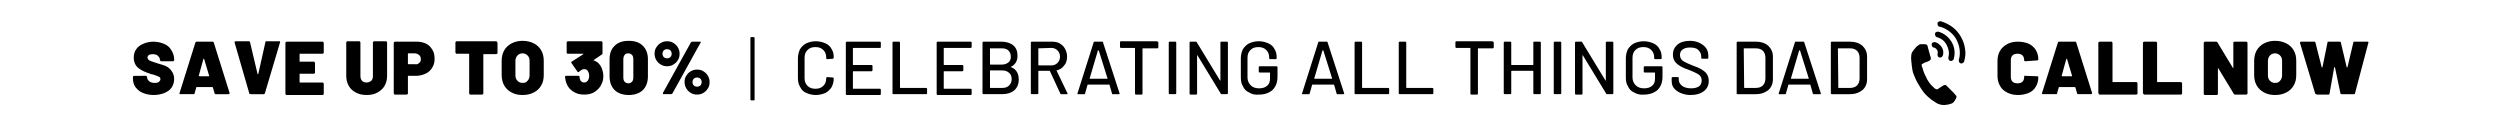 <?xml version="1.0" encoding="utf-8"?>
<!-- Generator: Adobe Illustrator 24.1.3, SVG Export Plug-In . SVG Version: 6.00 Build 0)  -->
<svg version="1.1" id="Layer_1" xmlns="http://www.w3.org/2000/svg" xmlns:xlink="http://www.w3.org/1999/xlink" x="0px" y="0px"
	 viewBox="0 0 600 30" style="enable-background:new 0 0 600 30;" xml:space="preserve">
<g>
	<g>
		<g>
			<path d="M464.8,8.9c1.1,0.3,1.9,0.9,2.4,1.9s0.7,1.9,0.4,3c0,0.2,0,0.3,0.1,0.5s0.2,0.3,0.4,0.3c0.2,0.1,0.3,0,0.5-0.1
				s0.3-0.2,0.3-0.4c0.4-1.4,0.2-2.8-0.5-4s-1.8-2.1-3.2-2.5c-0.2,0-0.3,0-0.5,0.1s-0.3,0.2-0.3,0.4c0,0.2,0,0.3,0.1,0.5
				C464.5,8.7,464.6,8.8,464.8,8.9z"/>
			<path d="M471.6,11.7c-0.1-1-0.5-2-1-2.9s-1.2-1.7-2-2.3s-1.8-1.1-2.8-1.4c-0.2,0-0.3,0-0.5,0.1S465,5.4,465,5.6s0,0.3,0.1,0.5
				s0.2,0.3,0.4,0.3c0.9,0.2,1.6,0.6,2.3,1.1s1.3,1.2,1.7,1.9c0.4,0.8,0.7,1.6,0.8,2.4s0.1,1.7-0.2,2.6c0,0.2,0,0.3,0.1,0.5
				s0.2,0.3,0.4,0.3c0.2,0.1,0.3,0,0.5-0.1s0.3-0.2,0.3-0.4C471.7,13.7,471.8,12.7,471.6,11.7z"/>
			<path d="M464.1,11.4c0.4,0.1,0.6,0.3,0.8,0.6s0.2,0.6,0.1,1c0,0.2,0,0.3,0.1,0.5s0.2,0.3,0.4,0.3s0.3,0,0.5-0.1
				c0.1-0.1,0.2-0.2,0.3-0.4c0.2-0.7,0.1-1.4-0.3-2s-0.9-1-1.6-1.2c-0.2,0-0.3,0-0.5,0.1s-0.3,0.2-0.3,0.4s0,0.3,0.1,0.5
				C463.8,11.3,463.9,11.4,464.1,11.4z"/>
			<path d="M468.9,22.3c-0.2-0.2-0.5-0.5-0.8-0.8s-0.5-0.5-0.5-0.5s-0.1-0.1-0.2-0.2c-0.1-0.1-0.2-0.2-0.3-0.3s-0.2-0.1-0.2-0.1
				c-0.1,0-0.3,0-0.5,0.1c-0.1,0.1-0.3,0.2-0.6,0.4c-0.3,0.2-0.5,0.3-0.6,0.4c-0.2,0.1-0.4,0.2-0.5,0.1c-0.1,0-0.1,0-0.2-0.1
				c-0.1,0-0.1-0.1-0.2-0.1c0,0-0.1-0.1-0.2-0.2c-0.1-0.1-0.1-0.1-0.1-0.1c-0.7-0.6-1.2-1.3-1.6-2.1c-0.4-0.8-0.8-1.6-1-2.5
				c0,0,0-0.1-0.1-0.2c0-0.1,0-0.2-0.1-0.2c0-0.1,0-0.1,0-0.2s0-0.1,0-0.2c0-0.1,0.2-0.2,0.4-0.3c0.1-0.1,0.4-0.2,0.7-0.3
				s0.5-0.2,0.7-0.3s0.3-0.3,0.4-0.4c0-0.1,0-0.2,0-0.3s-0.1-0.2-0.1-0.4c-0.1-0.1-0.1-0.2-0.1-0.3s-0.1-0.3-0.2-0.7
				c-0.1-0.4-0.2-0.8-0.3-1.1s-0.1-0.5-0.2-0.6c-0.1-0.1-0.3-0.2-0.7-0.2s-0.7,0-0.9,0c-0.1,0-0.3,0.1-0.4,0.2
				c-0.2,0.1-0.5,0.3-0.8,0.7c-0.3,0.3-0.5,0.6-0.7,0.9c-0.2,0.3-0.3,0.6-0.3,1s-0.1,0.7,0,0.9c0,0.2,0,0.6,0.1,1.1
				c0,0.1,0,0.2,0,0.2c0.1,0.8,0.2,1.6,0.5,2.3s0.6,1.5,1.1,2.3s0.9,1.5,1.4,2.1s1.1,1.1,1.7,1.6c0.8,0.5,1.3,0.9,1.6,1
				c0.7,0.3,1.4,0.4,2.3,0.2h0.1c0.4-0.1,0.8-0.2,1-0.3c0.1-0.1,0.3-0.2,0.4-0.3c0.1-0.2,0.3-0.4,0.5-0.8s0.2-0.6,0.1-0.7
				C469.3,22.7,469.1,22.6,468.9,22.3z"/>
		</g>
	</g>
	<g>
		<path d="M34.3,22.3c-0.8-0.3-1.3-0.8-1.8-1.4c-0.4-0.6-0.6-1.3-0.6-2.1v-0.3c0-0.1,0-0.2,0.1-0.2c0,0,0.1-0.1,0.2-0.1H35
			c0.1,0,0.1,0,0.2,0.1c0,0,0.1,0.1,0.1,0.2v0.1c0,0.3,0.2,0.6,0.5,0.9c0.4,0.3,0.8,0.4,1.4,0.4c0.4,0,0.8-0.1,1-0.3
			c0.2-0.2,0.3-0.4,0.3-0.6c0-0.3-0.1-0.5-0.4-0.6c-0.2-0.1-0.7-0.3-1.3-0.5l-0.5-0.1c-1.2-0.4-2.2-0.8-3-1.4
			c-0.8-0.6-1.2-1.5-1.2-2.6c0-0.8,0.2-1.4,0.6-2s1-1,1.7-1.3c0.7-0.3,1.5-0.5,2.4-0.5c0.9,0,1.8,0.2,2.5,0.5
			c0.8,0.3,1.4,0.8,1.8,1.5c0.4,0.6,0.7,1.4,0.7,2.2v0.2c0,0.1,0,0.2-0.1,0.2c0,0-0.1,0.1-0.2,0.1h-2.8c-0.1,0-0.2,0-0.2-0.1
			s-0.1-0.1-0.1-0.2v0c0-0.4-0.2-0.7-0.5-1c-0.3-0.3-0.8-0.4-1.3-0.4c-0.4,0-0.7,0.1-0.9,0.2c-0.2,0.2-0.3,0.4-0.3,0.6
			c0,0.2,0.1,0.4,0.2,0.5c0.2,0.2,0.4,0.3,0.7,0.4c0.3,0.1,0.9,0.3,1.5,0.5c0.1,0,0.5,0.2,1.3,0.4c0.8,0.2,1.4,0.6,1.9,1.2
			c0.5,0.6,0.8,1.3,0.8,2.1c0,0.8-0.2,1.5-0.6,2.1c-0.4,0.6-1,1-1.7,1.3c-0.7,0.3-1.6,0.5-2.6,0.5C35.9,22.8,35,22.6,34.3,22.3z"/>
		<path d="M51.5,22.4L51.1,21c0,0-0.1-0.1-0.1-0.1h-3.8c0,0-0.1,0-0.1,0.1l-0.4,1.4c0,0.2-0.1,0.2-0.3,0.2h-3.1
			c-0.2,0-0.3-0.1-0.2-0.3l3.8-12.1c0-0.1,0.2-0.2,0.3-0.2H51c0.2,0,0.3,0.1,0.3,0.2l3.8,12.1c0,0,0,0.1,0,0.1
			c0,0.1-0.1,0.2-0.3,0.2h-3.1C51.6,22.6,51.5,22.5,51.5,22.4z M47.9,18.3h2.2c0.1,0,0.1,0,0.1-0.1l-1.2-4c0,0,0-0.1-0.1-0.1
			s0,0-0.1,0.1l-1.1,4C47.9,18.3,47.9,18.3,47.9,18.3z"/>
		<path d="M59.9,22.5c-0.1,0-0.1-0.1-0.1-0.2l-3.5-12.1c0,0,0-0.1,0-0.1c0-0.1,0.1-0.2,0.3-0.2h3.1c0.2,0,0.3,0.1,0.3,0.2l1.8,7.6
			c0,0,0,0.1,0.1,0.1s0,0,0.1-0.1l1.7-7.6c0-0.2,0.1-0.2,0.3-0.2h3c0.1,0,0.2,0,0.2,0.1c0,0.1,0.1,0.1,0,0.2l-3.6,12.1
			c0,0.1,0,0.1-0.1,0.2c-0.1,0-0.1,0.1-0.2,0.1h-3C60.1,22.6,60,22.6,59.9,22.5z"/>
		<path d="M77.6,12.8c0,0-0.1,0.1-0.2,0.1H72c-0.1,0-0.1,0-0.1,0.1v1.7c0,0.1,0,0.1,0.1,0.1h3.3c0.1,0,0.2,0,0.2,0.1
			s0.1,0.1,0.1,0.2v2.3c0,0.1,0,0.2-0.1,0.2c0,0-0.1,0.1-0.2,0.1H72c-0.1,0-0.1,0-0.1,0.1v1.9c0,0.1,0,0.1,0.1,0.1h5.4
			c0.1,0,0.1,0,0.2,0.1c0,0,0.1,0.1,0.1,0.2v2.4c0,0.1,0,0.2-0.1,0.2c0,0-0.1,0.1-0.2,0.1h-8.6c-0.1,0-0.2,0-0.2-0.1
			c0,0-0.1-0.1-0.1-0.2V10.3c0-0.1,0-0.1,0.1-0.2c0,0,0.1-0.1,0.2-0.1h8.6c0.1,0,0.1,0,0.2,0.1c0,0,0.1,0.1,0.1,0.2v2.4
			C77.7,12.7,77.6,12.8,77.6,12.8z"/>
		<path d="M85.4,22.2c-0.8-0.4-1.3-0.9-1.7-1.6c-0.4-0.7-0.6-1.5-0.6-2.4v-8c0-0.1,0-0.1,0.1-0.2c0,0,0.1-0.1,0.2-0.1h2.8
			c0.1,0,0.1,0,0.2,0.1c0,0,0.1,0.1,0.1,0.2v8c0,0.5,0.1,0.9,0.4,1.2c0.3,0.3,0.7,0.4,1.1,0.4c0.5,0,0.8-0.2,1.1-0.4
			c0.3-0.3,0.4-0.7,0.4-1.2v-8c0-0.1,0-0.1,0.1-0.2c0,0,0.1-0.1,0.2-0.1h2.8c0.1,0,0.1,0,0.2,0.1c0,0,0.1,0.1,0.1,0.2v8
			c0,0.9-0.2,1.7-0.6,2.4c-0.4,0.7-1,1.2-1.7,1.6c-0.7,0.4-1.6,0.6-2.6,0.6C87,22.8,86.1,22.6,85.4,22.2z"/>
		<path d="M102.3,10.5c0.6,0.3,1.1,0.8,1.5,1.5c0.4,0.6,0.5,1.4,0.5,2.2c0,0.8-0.2,1.5-0.6,2.1c-0.4,0.6-0.9,1.1-1.6,1.4
			s-1.4,0.5-2.3,0.5H98c-0.1,0-0.1,0-0.1,0.1v4.1c0,0.1,0,0.2-0.1,0.2c0,0-0.1,0.1-0.2,0.1h-2.8c-0.1,0-0.2,0-0.2-0.1
			c0,0-0.1-0.1-0.1-0.2V10.3c0-0.1,0-0.1,0.1-0.2c0,0,0.1-0.1,0.2-0.1h5.3C100.9,10,101.7,10.2,102.3,10.5z M100.6,15.1
			c0.3-0.2,0.4-0.5,0.4-0.9c0-0.4-0.1-0.7-0.4-1c-0.3-0.2-0.6-0.4-1.1-0.4H98c-0.1,0-0.1,0-0.1,0.1v2.4c0,0.1,0,0.1,0.1,0.1h1.5
			C100,15.5,100.3,15.4,100.6,15.1z"/>
		<path d="M119.3,10.1c0,0,0.1,0.1,0.1,0.2v2.4c0,0.1,0,0.2-0.1,0.2s-0.1,0.1-0.2,0.1h-3c-0.1,0-0.1,0-0.1,0.1v9.3
			c0,0.1,0,0.2-0.1,0.2c0,0-0.1,0.1-0.2,0.1h-2.8c-0.1,0-0.2,0-0.2-0.1c0,0-0.1-0.1-0.1-0.2V13c0-0.1,0-0.1-0.1-0.1h-2.9
			c-0.1,0-0.2,0-0.2-0.1s-0.1-0.1-0.1-0.2v-2.4c0-0.1,0-0.1,0.1-0.2c0,0,0.1-0.1,0.2-0.1h9.5C119.2,10,119.3,10,119.3,10.1z"/>
		<path d="M122.8,22.2c-0.8-0.4-1.4-1-1.8-1.7s-0.6-1.6-0.6-2.5v-3.4c0-0.9,0.2-1.8,0.6-2.5c0.4-0.7,1-1.3,1.8-1.7
			c0.8-0.4,1.6-0.6,2.6-0.6c1,0,1.9,0.2,2.7,0.6c0.8,0.4,1.4,1,1.8,1.7c0.4,0.7,0.6,1.5,0.6,2.5V18c0,1-0.2,1.8-0.6,2.5
			s-1,1.3-1.8,1.7c-0.8,0.4-1.6,0.6-2.7,0.6C124.4,22.8,123.5,22.6,122.8,22.2z M126.6,19.4c0.3-0.3,0.5-0.8,0.5-1.3v-3.5
			c0-0.6-0.2-1-0.5-1.3c-0.3-0.3-0.7-0.5-1.2-0.5c-0.5,0-0.9,0.2-1.2,0.5c-0.3,0.3-0.5,0.8-0.5,1.3v3.5c0,0.6,0.2,1,0.5,1.3
			c0.3,0.3,0.7,0.5,1.2,0.5C125.9,19.9,126.3,19.8,126.6,19.4z"/>
		<path d="M144.8,18.3c0,0.6-0.1,1.2-0.4,1.8c-0.3,0.8-0.9,1.4-1.6,1.9c-0.7,0.5-1.6,0.7-2.6,0.7c-1,0-1.8-0.2-2.6-0.7
			c-0.8-0.5-1.3-1.1-1.6-1.9c-0.2-0.4-0.3-1-0.4-1.6c0-0.2,0.1-0.3,0.3-0.3h2.9c0.2,0,0.3,0.1,0.3,0.3c0,0.3,0.1,0.6,0.2,0.8
			c0.2,0.3,0.5,0.5,0.9,0.5c0.4,0,0.7-0.2,0.9-0.5c0.2-0.3,0.3-0.7,0.3-1.1c0-0.4-0.1-0.8-0.3-1.1c-0.2-0.4-0.5-0.5-0.9-0.5
			c-0.1,0-0.3,0-0.5,0.1c-0.2,0.1-0.4,0.3-0.7,0.5c0,0-0.1,0.1-0.2,0.1c-0.1,0-0.2,0-0.2-0.1l-1.4-2c0-0.1-0.1-0.1-0.1-0.2
			c0-0.1,0-0.2,0.1-0.2L140,13c0,0,0,0,0-0.1c0,0,0,0-0.1,0h-3.6c-0.1,0-0.2,0-0.2-0.1c0,0-0.1-0.1-0.1-0.2v-2.4
			c0-0.1,0-0.1,0.1-0.2c0,0,0.1-0.1,0.2-0.1h8c0.1,0,0.1,0,0.2,0.1c0,0,0.1,0.1,0.1,0.2v2.6c0,0.2-0.1,0.3-0.2,0.3l-1.9,1.3
			c-0.1,0,0,0.1,0,0.1c0.9,0.3,1.5,0.9,1.9,1.8C144.7,17.1,144.8,17.7,144.8,18.3z"/>
		<path d="M147.5,21.6c-0.8-0.8-1.2-1.9-1.2-3.3v-4.1c0-1.4,0.4-2.4,1.2-3.2c0.8-0.8,1.9-1.2,3.4-1.2s2.6,0.4,3.4,1.2
			c0.8,0.8,1.2,1.9,1.2,3.2v4.1c0,1.4-0.4,2.5-1.2,3.3c-0.8,0.8-2,1.2-3.4,1.2S148.3,22.4,147.5,21.6z M151.7,19.6
			c0.2-0.2,0.3-0.6,0.3-1v-4.4c0-0.4-0.1-0.8-0.3-1s-0.5-0.4-0.9-0.4s-0.7,0.1-0.9,0.4s-0.3,0.6-0.3,1v4.4c0,0.4,0.1,0.8,0.3,1
			s0.5,0.4,0.9,0.4S151.5,19.8,151.7,19.6z"/>
		<path d="M158.6,15.5c-0.5-0.3-0.8-0.6-1.1-1.1c-0.3-0.5-0.4-1-0.4-1.5s0.1-1.1,0.4-1.5c0.3-0.5,0.6-0.8,1.1-1.1
			c0.5-0.3,1-0.4,1.5-0.4s1.1,0.1,1.5,0.4c0.5,0.3,0.8,0.6,1.1,1.1s0.4,1,0.4,1.5s-0.1,1.1-0.4,1.5c-0.3,0.5-0.6,0.8-1.1,1.1
			s-1,0.4-1.5,0.4S159.1,15.8,158.6,15.5z M160.9,13.7c0.2-0.2,0.3-0.5,0.3-0.8c0-0.3-0.1-0.6-0.3-0.8s-0.5-0.3-0.8-0.3
			s-0.6,0.1-0.8,0.3c-0.2,0.2-0.3,0.5-0.3,0.8c0,0.3,0.1,0.6,0.3,0.8s0.5,0.3,0.8,0.3C160.4,14,160.7,13.9,160.9,13.7z M159.1,22.4
			c0-0.1,0-0.1,0-0.1l6.7-12.1c0.1-0.1,0.2-0.2,0.3-0.2h1.8c0.1,0,0.1,0,0.2,0c0,0,0.1,0.1,0.1,0.1c0,0,0,0.1-0.1,0.2l-6.7,12.1
			c-0.1,0.1-0.2,0.2-0.3,0.2h-1.8C159.1,22.6,159.1,22.5,159.1,22.4z M165.8,22.3c-0.5-0.3-0.8-0.6-1.1-1.1c-0.3-0.5-0.4-1-0.4-1.5
			c0-0.6,0.1-1.1,0.4-1.5c0.3-0.5,0.6-0.8,1.1-1.1c0.5-0.3,1-0.4,1.5-0.4s1.1,0.1,1.5,0.4c0.5,0.3,0.8,0.6,1.1,1.1
			c0.3,0.5,0.4,1,0.4,1.5c0,0.6-0.1,1.1-0.4,1.5c-0.3,0.5-0.6,0.8-1.1,1.1c-0.5,0.3-1,0.4-1.5,0.4S166.3,22.6,165.8,22.3z
			 M168.1,20.5c0.2-0.2,0.3-0.5,0.3-0.8c0-0.3-0.1-0.6-0.3-0.8c-0.2-0.2-0.5-0.3-0.8-0.3s-0.6,0.1-0.8,0.3c-0.2,0.2-0.3,0.5-0.3,0.8
			c0,0.3,0.1,0.6,0.3,0.8s0.5,0.3,0.8,0.3C167.6,20.8,167.9,20.7,168.1,20.5z"/>
		<path d="M180.1,23.9V9.1c0-0.1,0.1-0.2,0.2-0.2h0.6c0.1,0,0.2,0.1,0.2,0.2v14.8c0,0.1-0.1,0.2-0.2,0.2h-0.6
			C180.2,24,180.1,24,180.1,23.9z"/>
		<path d="M193.5,22.3c-0.7-0.3-1.2-0.8-1.5-1.5c-0.4-0.6-0.5-1.4-0.5-2.2V14c0-0.8,0.2-1.5,0.5-2.2c0.4-0.6,0.9-1.1,1.5-1.4
			c0.7-0.3,1.4-0.5,2.3-0.5s1.6,0.2,2.3,0.5c0.7,0.3,1.2,0.8,1.5,1.4c0.4,0.6,0.5,1.3,0.5,2.1v0c0,0.1,0,0.1-0.1,0.1
			c0,0-0.1,0.1-0.1,0.1l-1.4,0.1c-0.1,0-0.2-0.1-0.2-0.2v-0.1c0-0.8-0.2-1.4-0.7-1.9c-0.5-0.5-1.1-0.7-1.9-0.7
			c-0.8,0-1.4,0.2-1.9,0.7c-0.5,0.5-0.7,1.1-0.7,1.9v4.8c0,0.8,0.2,1.4,0.7,1.9c0.5,0.5,1.1,0.7,1.9,0.7c0.8,0,1.4-0.2,1.9-0.7
			c0.5-0.5,0.7-1.1,0.7-1.9v0c0-0.1,0.1-0.2,0.2-0.2l1.4,0.1c0.1,0,0.2,0.1,0.2,0.2c0,0.8-0.2,1.5-0.5,2.1c-0.4,0.6-0.9,1.1-1.5,1.4
			c-0.7,0.3-1.4,0.5-2.3,0.5S194.2,22.6,193.5,22.3z"/>
		<path d="M211.2,11.5h-6.4c0,0-0.1,0-0.1,0.1v3.9c0,0,0,0.1,0.1,0.1h4.4c0.1,0,0.2,0.1,0.2,0.2v1.1c0,0.1-0.1,0.2-0.2,0.2h-4.4
			c0,0-0.1,0-0.1,0.1v4c0,0,0,0.1,0.1,0.1h6.4c0.1,0,0.2,0.1,0.2,0.2v1.1c0,0.1-0.1,0.2-0.2,0.2h-8c-0.1,0-0.2-0.1-0.2-0.2V10.2
			c0-0.1,0.1-0.2,0.2-0.2h8c0.1,0,0.2,0.1,0.2,0.2v1.1C211.4,11.4,211.4,11.5,211.2,11.5z"/>
		<path d="M214.2,22.4V10.2c0-0.1,0.1-0.2,0.2-0.2h1.4c0.1,0,0.2,0.1,0.2,0.2V21c0,0,0,0.1,0.1,0.1h6.2c0.1,0,0.2,0.1,0.2,0.2v1.1
			c0,0.1-0.1,0.2-0.2,0.2h-7.8C214.2,22.6,214.2,22.5,214.2,22.4z"/>
		<path d="M233,11.5h-6.4c0,0-0.1,0-0.1,0.1v3.9c0,0,0,0.1,0.1,0.1h4.4c0.1,0,0.2,0.1,0.2,0.2v1.1c0,0.1-0.1,0.2-0.2,0.2h-4.4
			c0,0-0.1,0-0.1,0.1v4c0,0,0,0.1,0.1,0.1h6.4c0.1,0,0.2,0.1,0.2,0.2v1.1c0,0.1-0.1,0.2-0.2,0.2h-8c-0.1,0-0.2-0.1-0.2-0.2V10.2
			c0-0.1,0.1-0.2,0.2-0.2h8c0.1,0,0.2,0.1,0.2,0.2v1.1C233.2,11.4,233.1,11.5,233,11.5z"/>
		<path d="M242.6,16.1c1.3,0.5,1.9,1.5,1.9,3c0,1.1-0.4,2-1.1,2.6c-0.7,0.6-1.7,0.9-2.9,0.9h-4.5c-0.1,0-0.2-0.1-0.2-0.2V10.2
			c0-0.1,0.1-0.2,0.2-0.2h4.3c1.2,0,2.2,0.3,2.9,0.9c0.7,0.6,1,1.4,1,2.5c0,1.3-0.6,2.2-1.7,2.7C242.6,16.1,242.6,16.1,242.6,16.1z
			 M237.6,11.6v3.8c0,0,0,0.1,0.1,0.1h2.7c0.7,0,1.2-0.2,1.6-0.5c0.4-0.3,0.6-0.8,0.6-1.4c0-0.6-0.2-1.1-0.6-1.5
			c-0.4-0.4-1-0.5-1.6-0.5L237.6,11.6C237.7,11.5,237.6,11.5,237.6,11.6z M242.2,20.5c0.4-0.4,0.6-0.9,0.6-1.5s-0.2-1.2-0.6-1.5
			c-0.4-0.4-1-0.6-1.7-0.6h-2.8c0,0-0.1,0-0.1,0.1V21c0,0,0,0.1,0.1,0.1h2.9C241.3,21.1,241.8,20.9,242.2,20.5z"/>
		<path d="M254.5,22.5l-2.5-5.4c0,0,0-0.1-0.1-0.1h-2.6c0,0-0.1,0-0.1,0.1v5.3c0,0.1-0.1,0.2-0.2,0.2h-1.4c-0.1,0-0.2-0.1-0.2-0.2
			V10.2c0-0.1,0.1-0.2,0.2-0.2h4.8c0.7,0,1.4,0.1,1.9,0.4c0.5,0.3,1,0.7,1.3,1.3c0.3,0.5,0.5,1.2,0.5,1.9c0,0.8-0.2,1.6-0.7,2.1
			c-0.4,0.6-1,1-1.8,1.2c0,0-0.1,0.1,0,0.1l2.6,5.4c0,0,0,0.1,0,0.1c0,0.1,0,0.1-0.1,0.1h-1.4C254.6,22.6,254.5,22.6,254.5,22.5z
			 M249.2,11.6v4c0,0,0,0.1,0.1,0.1h3c0.6,0,1.1-0.2,1.5-0.6s0.6-0.9,0.6-1.5c0-0.6-0.2-1.1-0.6-1.5c-0.4-0.4-0.9-0.6-1.5-0.6
			L249.2,11.6C249.3,11.5,249.2,11.5,249.2,11.6z"/>
		<path d="M266.9,22.5l-0.6-2.1c0,0,0-0.1-0.1-0.1h-5.1c0,0-0.1,0-0.1,0.1l-0.6,2.1c0,0.1-0.1,0.1-0.2,0.1h-1.5
			c-0.1,0-0.2-0.1-0.1-0.2l3.9-12.3c0-0.1,0.1-0.1,0.2-0.1h1.8c0.1,0,0.2,0,0.2,0.1l4,12.3l0,0.1c0,0.1-0.1,0.1-0.2,0.1h-1.5
			C267,22.6,266.9,22.6,266.9,22.5z M261.5,18.9C261.5,18.9,261.5,18.9,261.5,18.9l4.2,0c0,0,0,0,0.1,0c0,0,0,0,0-0.1l-2.1-6.7
			c0,0,0,0-0.1,0c0,0,0,0-0.1,0L261.5,18.9C261.4,18.9,261.4,18.9,261.5,18.9z"/>
		<path d="M278,10.2v1.2c0,0.1-0.1,0.2-0.2,0.2h-3.5c0,0-0.1,0-0.1,0.1v10.8c0,0.1-0.1,0.2-0.2,0.2h-1.4c-0.1,0-0.2-0.1-0.2-0.2
			V11.6c0,0,0-0.1-0.1-0.1h-3.3c-0.1,0-0.2-0.1-0.2-0.2v-1.2c0-0.1,0.1-0.2,0.2-0.2h8.6C278,10,278,10.1,278,10.2z"/>
		<path d="M280.5,22.4V10.2c0-0.1,0.1-0.2,0.2-0.2h1.4c0.1,0,0.2,0.1,0.2,0.2v12.2c0,0.1-0.1,0.2-0.2,0.2h-1.4
			C280.6,22.6,280.5,22.5,280.5,22.4z"/>
		<path d="M293.1,10h1.4c0.1,0,0.2,0.1,0.2,0.2v12.2c0,0.1-0.1,0.2-0.2,0.2h-1.3c-0.1,0-0.2,0-0.2-0.1l-5.6-9.2c0,0,0-0.1-0.1,0
			c0,0,0,0,0,0.1l0,9.1c0,0.1-0.1,0.2-0.2,0.2h-1.4c-0.1,0-0.2-0.1-0.2-0.2V10.2c0-0.1,0.1-0.2,0.2-0.2h1.3c0.1,0,0.2,0,0.2,0.1
			l5.6,9.2c0,0,0,0.1,0.1,0s0,0,0-0.1l0-9.1C293,10.1,293,10,293.1,10z"/>
		<path d="M299.8,22.2c-0.7-0.3-1.2-0.8-1.5-1.5c-0.4-0.6-0.5-1.4-0.5-2.2V14c0-0.8,0.2-1.6,0.5-2.2c0.4-0.6,0.9-1.1,1.5-1.4
			c0.7-0.3,1.4-0.5,2.3-0.5s1.6,0.2,2.3,0.5c0.7,0.3,1.2,0.8,1.5,1.4c0.4,0.6,0.5,1.3,0.5,2V14c0,0.1-0.1,0.2-0.2,0.2h-1.4
			c-0.1,0-0.2-0.1-0.2-0.2v-0.2c0-0.7-0.2-1.3-0.7-1.8c-0.5-0.5-1.1-0.7-1.9-0.7c-0.8,0-1.4,0.2-1.9,0.7c-0.5,0.5-0.7,1.1-0.7,1.9
			v4.7c0,0.8,0.3,1.4,0.8,1.9c0.5,0.5,1.2,0.7,2,0.7c0.8,0,1.4-0.2,1.9-0.6s0.7-1,0.7-1.7v-1.4c0,0,0-0.1-0.1-0.1h-2.4
			c-0.1,0-0.2-0.1-0.2-0.2v-1.1c0-0.1,0.1-0.2,0.2-0.2h4.1c0.1,0,0.2,0.1,0.2,0.2v2.3c0,1.4-0.4,2.4-1.2,3.2
			c-0.8,0.7-1.9,1.1-3.2,1.1C301.2,22.8,300.4,22.6,299.8,22.2z"/>
		<path d="M320.8,22.5l-0.6-2.1c0,0,0-0.1-0.1-0.1H315c0,0-0.1,0-0.1,0.1l-0.6,2.1c0,0.1-0.1,0.1-0.2,0.1h-1.5
			c-0.1,0-0.2-0.1-0.1-0.2l3.9-12.3c0-0.1,0.1-0.1,0.2-0.1h1.8c0.1,0,0.2,0,0.2,0.1l4,12.3l0,0.1c0,0.1-0.1,0.1-0.2,0.1H321
			C320.9,22.6,320.9,22.6,320.8,22.5z M315.4,18.9C315.4,18.9,315.5,18.9,315.4,18.9l4.2,0c0,0,0,0,0.1,0c0,0,0,0,0-0.1l-2.1-6.7
			c0,0,0,0-0.1,0c0,0,0,0-0.1,0L315.4,18.9C315.4,18.9,315.4,18.9,315.4,18.9z"/>
		<path d="M325.1,22.4V10.2c0-0.1,0.1-0.2,0.2-0.2h1.4c0.1,0,0.2,0.1,0.2,0.2V21c0,0,0,0.1,0.1,0.1h6.2c0.1,0,0.2,0.1,0.2,0.2v1.1
			c0,0.1-0.1,0.2-0.2,0.2h-7.8C325.1,22.6,325.1,22.5,325.1,22.4z"/>
		<path d="M335.7,22.4V10.2c0-0.1,0.1-0.2,0.2-0.2h1.4c0.1,0,0.2,0.1,0.2,0.2V21c0,0,0,0.1,0.1,0.1h6.2c0.1,0,0.2,0.1,0.2,0.2v1.1
			c0,0.1-0.1,0.2-0.2,0.2h-7.8C335.8,22.6,335.7,22.5,335.7,22.4z"/>
		<path d="M358.5,10.2v1.2c0,0.1-0.1,0.2-0.2,0.2h-3.5c0,0-0.1,0-0.1,0.1v10.8c0,0.1-0.1,0.2-0.2,0.2h-1.4c-0.1,0-0.2-0.1-0.2-0.2
			V11.6c0,0,0-0.1-0.1-0.1h-3.3c-0.1,0-0.2-0.1-0.2-0.2v-1.2c0-0.1,0.1-0.2,0.2-0.2h8.6C358.4,10,358.5,10.1,358.5,10.2z"/>
		<path d="M368.2,10h1.4c0.1,0,0.2,0.1,0.2,0.2v12.2c0,0.1-0.1,0.2-0.2,0.2h-1.4c-0.1,0-0.2-0.1-0.2-0.2v-5.3c0,0,0-0.1-0.1-0.1
			h-5.1c0,0-0.1,0-0.1,0.1v5.3c0,0.1-0.1,0.2-0.2,0.2h-1.4c-0.1,0-0.2-0.1-0.2-0.2V10.2c0-0.1,0.1-0.2,0.2-0.2h1.4
			c0.1,0,0.2,0.1,0.2,0.2v5.3c0,0,0,0.1,0.1,0.1h5.1c0,0,0.1,0,0.1-0.1v-5.3C368,10.1,368,10,368.2,10z"/>
		<path d="M372.9,22.4V10.2c0-0.1,0.1-0.2,0.2-0.2h1.4c0.1,0,0.2,0.1,0.2,0.2v12.2c0,0.1-0.1,0.2-0.2,0.2h-1.4
			C373,22.6,372.9,22.5,372.9,22.4z"/>
		<path d="M385.6,10h1.4c0.1,0,0.2,0.1,0.2,0.2v12.2c0,0.1-0.1,0.2-0.2,0.2h-1.3c-0.1,0-0.2,0-0.2-0.1l-5.6-9.2c0,0,0-0.1-0.1,0
			c0,0,0,0,0,0.1l0,9.1c0,0.1-0.1,0.2-0.2,0.2h-1.4c-0.1,0-0.2-0.1-0.2-0.2V10.2c0-0.1,0.1-0.2,0.2-0.2h1.3c0.1,0,0.2,0,0.2,0.1
			l5.6,9.2c0,0,0,0.1,0.1,0s0,0,0-0.1l0-9.1C385.4,10.1,385.5,10,385.6,10z"/>
		<path d="M392.2,22.2c-0.7-0.3-1.2-0.8-1.5-1.5c-0.4-0.6-0.5-1.4-0.5-2.2V14c0-0.8,0.2-1.6,0.5-2.2c0.4-0.6,0.9-1.1,1.5-1.4
			c0.7-0.3,1.4-0.5,2.3-0.5s1.6,0.2,2.3,0.5c0.7,0.3,1.2,0.8,1.5,1.4c0.4,0.6,0.5,1.3,0.5,2V14c0,0.1-0.1,0.2-0.2,0.2h-1.4
			c-0.1,0-0.2-0.1-0.2-0.2v-0.2c0-0.7-0.2-1.3-0.7-1.8c-0.5-0.5-1.1-0.7-1.9-0.7c-0.8,0-1.4,0.2-1.9,0.7c-0.5,0.5-0.7,1.1-0.7,1.9
			v4.7c0,0.8,0.3,1.4,0.8,1.9c0.5,0.5,1.2,0.7,2,0.7c0.8,0,1.4-0.2,1.9-0.6s0.7-1,0.7-1.7v-1.4c0,0,0-0.1-0.1-0.1h-2.4
			c-0.1,0-0.2-0.1-0.2-0.2v-1.1c0-0.1,0.1-0.2,0.2-0.2h4.1c0.1,0,0.2,0.1,0.2,0.2v2.3c0,1.4-0.4,2.4-1.2,3.2
			c-0.8,0.7-1.9,1.1-3.2,1.1C393.6,22.8,392.9,22.6,392.2,22.2z"/>
		<path d="M403.3,22.3c-0.7-0.3-1.2-0.7-1.6-1.2c-0.4-0.5-0.5-1.1-0.5-1.9v-0.5c0-0.1,0.1-0.2,0.2-0.2h1.3c0.1,0,0.2,0.1,0.2,0.2
			v0.4c0,0.6,0.3,1.1,0.8,1.5s1.3,0.6,2.2,0.6c0.8,0,1.5-0.2,1.9-0.5s0.6-0.8,0.6-1.4c0-0.4-0.1-0.7-0.3-1s-0.5-0.5-0.9-0.7
			c-0.4-0.2-1-0.5-1.8-0.8c-0.9-0.3-1.6-0.6-2.1-0.9c-0.5-0.3-0.9-0.6-1.3-1.1c-0.3-0.4-0.5-1-0.5-1.7c0-1,0.4-1.8,1.1-2.4
			c0.7-0.6,1.7-0.9,3-0.9c0.9,0,1.7,0.2,2.3,0.5s1.2,0.7,1.6,1.3s0.5,1.2,0.5,1.9v0.4c0,0.1-0.1,0.2-0.2,0.2h-1.3
			c-0.1,0-0.2-0.1-0.2-0.2v-0.3c0-0.6-0.2-1.1-0.7-1.6s-1.2-0.6-2.1-0.6c-0.7,0-1.3,0.2-1.7,0.5c-0.4,0.3-0.6,0.7-0.6,1.3
			c0,0.4,0.1,0.7,0.3,1s0.5,0.5,0.9,0.7c0.4,0.2,1,0.5,1.8,0.8c0.9,0.3,1.5,0.6,2.1,0.9c0.5,0.3,1,0.7,1.3,1.1
			c0.3,0.5,0.5,1,0.5,1.7c0,1.1-0.4,1.9-1.2,2.5c-0.8,0.6-1.8,0.9-3.2,0.9C404.8,22.8,404,22.6,403.3,22.3z"/>
		<path d="M416.8,22.4V10.2c0-0.1,0.1-0.2,0.2-0.2h4.4c1.2,0,2.2,0.3,3,1c0.7,0.7,1.1,1.5,1.1,2.6V19c0,1.1-0.4,2-1.1,2.6
			s-1.7,1-3,1h-4.4C416.8,22.6,416.8,22.5,416.8,22.4z M418.6,21.1h2.8c0.7,0,1.3-0.2,1.7-0.6s0.6-1,0.6-1.7v-4.9
			c0-0.7-0.2-1.3-0.6-1.7s-1-0.6-1.7-0.6h-2.8c0,0-0.1,0-0.1,0.1L418.6,21.1C418.5,21.1,418.5,21.1,418.6,21.1z"/>
		<path d="M435.1,22.5l-0.6-2.1c0,0,0-0.1-0.1-0.1h-5.1c0,0-0.1,0-0.1,0.1l-0.6,2.1c0,0.1-0.1,0.1-0.2,0.1H427
			c-0.1,0-0.2-0.1-0.1-0.2l3.9-12.3c0-0.1,0.1-0.1,0.2-0.1h1.8c0.1,0,0.2,0,0.2,0.1l4,12.3l0,0.1c0,0.1-0.1,0.1-0.2,0.1h-1.5
			C435.3,22.6,435.2,22.6,435.1,22.5z M429.8,18.9C429.8,18.9,429.8,18.9,429.8,18.9l4.2,0c0,0,0,0,0.1,0c0,0,0,0,0-0.1l-2.1-6.7
			c0,0,0,0-0.1,0c0,0,0,0-0.1,0L429.8,18.9C429.7,18.9,429.7,18.9,429.8,18.9z"/>
		<path d="M439.4,22.4V10.2c0-0.1,0.1-0.2,0.2-0.2h4.4c1.2,0,2.2,0.3,3,1c0.7,0.7,1.1,1.5,1.1,2.6V19c0,1.1-0.4,2-1.1,2.6
			s-1.7,1-3,1h-4.4C439.5,22.6,439.4,22.5,439.4,22.4z M441.2,21.1h2.8c0.7,0,1.3-0.2,1.7-0.6s0.6-1,0.6-1.7v-4.9
			c0-0.7-0.2-1.3-0.6-1.7s-1-0.6-1.7-0.6h-2.8c0,0-0.1,0-0.1,0.1L441.2,21.1C441.1,21.1,441.2,21.1,441.2,21.1z"/>
	</g>
	<g>
		<g>
			<path d="M481.7,22.2c-0.8-0.4-1.3-0.9-1.7-1.6s-0.6-1.5-0.6-2.4v-3.6c0-0.9,0.2-1.7,0.6-2.4s1-1.2,1.7-1.6s1.6-0.6,2.6-0.6
				c1,0,1.9,0.2,2.6,0.5s1.3,0.9,1.7,1.5c0.4,0.7,0.6,1.4,0.6,2.3c0,0.1-0.1,0.2-0.3,0.2l-2.8,0.2h-0.1c-0.1,0-0.2-0.1-0.2-0.2
				c0-0.5-0.1-0.9-0.4-1.2c-0.3-0.3-0.7-0.4-1.2-0.4c-0.5,0-0.9,0.1-1.2,0.4c-0.3,0.3-0.4,0.7-0.4,1.2v3.9c0,0.5,0.1,0.9,0.4,1.2
				c0.3,0.3,0.7,0.4,1.2,0.4c0.5,0,0.9-0.1,1.2-0.4c0.3-0.3,0.4-0.7,0.4-1.2c0-0.1,0-0.1,0.1-0.2s0.1,0,0.2,0l2.8,0.1
				c0.2,0,0.3,0.1,0.3,0.2c0,0.9-0.2,1.6-0.6,2.3s-1,1.2-1.7,1.5s-1.6,0.5-2.6,0.5C483.3,22.8,482.5,22.6,481.7,22.2z"/>
			<path d="M498.5,22.4l-0.4-1.4c0,0-0.1-0.1-0.1-0.1h-3.8c0,0-0.1,0-0.1,0.1l-0.4,1.4c0,0.2-0.1,0.2-0.3,0.2h-3.1
				c-0.2,0-0.3-0.1-0.2-0.3l3.8-12.1c0-0.1,0.1-0.2,0.3-0.2h3.8c0.2,0,0.3,0.1,0.3,0.2l3.8,12.1c0,0,0,0.1,0,0.1
				c0,0.1-0.1,0.2-0.3,0.2h-3.1C498.6,22.6,498.5,22.5,498.5,22.4z M495,18.3h2.2c0.1,0,0.1,0,0.1-0.1l-1.2-4c0,0,0-0.1-0.1-0.1
				c0,0,0,0-0.1,0.1l-1.1,4C494.9,18.3,494.9,18.3,495,18.3z"/>
			<path d="M503.7,22.5c0,0-0.1-0.1-0.1-0.2V10.3c0-0.1,0-0.1,0.1-0.2c0,0,0.1-0.1,0.2-0.1h2.8c0.1,0,0.2,0,0.2,0.1
				c0,0,0.1,0.1,0.1,0.2v9.3c0,0.1,0,0.1,0.1,0.1h5.6c0.1,0,0.2,0,0.2,0.1c0,0,0.1,0.1,0.1,0.2v2.4c0,0.1,0,0.2-0.1,0.2
				c0,0-0.1,0.1-0.2,0.1h-8.8C503.8,22.6,503.7,22.6,503.7,22.5z"/>
			<path d="M514.4,22.5c0,0-0.1-0.1-0.1-0.2V10.3c0-0.1,0-0.1,0.1-0.2c0,0,0.1-0.1,0.2-0.1h2.8c0.1,0,0.1,0,0.2,0.1
				c0,0,0.1,0.1,0.1,0.2v9.3c0,0.1,0,0.1,0.1,0.1h5.6c0.1,0,0.1,0,0.2,0.1c0,0,0.1,0.1,0.1,0.2v2.4c0,0.1,0,0.2-0.1,0.2
				c0,0-0.1,0.1-0.2,0.1h-8.8C514.5,22.6,514.4,22.6,514.4,22.5z"/>
			<path d="M536.1,10.1c0,0,0.1-0.1,0.2-0.1h2.8c0.1,0,0.1,0,0.2,0.1c0,0,0.1,0.1,0.1,0.2v12.1c0,0.1,0,0.2-0.1,0.2
				c0,0-0.1,0.1-0.2,0.1h-2.7c-0.1,0-0.3-0.1-0.3-0.2l-3.7-6.1c0,0,0-0.1-0.1,0c0,0,0,0,0,0.1l0,6c0,0.1,0,0.2-0.1,0.2
				c0,0-0.1,0.1-0.2,0.1h-2.8c-0.1,0-0.2,0-0.2-0.1c0,0-0.1-0.1-0.1-0.2V10.3c0-0.1,0-0.1,0.1-0.2c0,0,0.1-0.1,0.2-0.1h2.7
				c0.1,0,0.3,0.1,0.3,0.2l3.7,6.1c0,0,0,0.1,0.1,0c0,0,0,0,0-0.1l0-6C536,10.2,536,10.1,536.1,10.1z"/>
			<path d="M543.4,22.2c-0.8-0.4-1.4-1-1.8-1.7S541,19,541,18v-3.4c0-0.9,0.2-1.8,0.6-2.5c0.4-0.7,1-1.3,1.8-1.7
				c0.8-0.4,1.6-0.6,2.6-0.6c1,0,1.9,0.2,2.7,0.6c0.8,0.4,1.4,1,1.8,1.7c0.4,0.7,0.6,1.5,0.6,2.5V18c0,1-0.2,1.8-0.6,2.5
				s-1,1.3-1.8,1.7c-0.8,0.4-1.6,0.6-2.7,0.6C545,22.8,544.1,22.6,543.4,22.2z M547.2,19.4c0.3-0.3,0.5-0.8,0.5-1.3v-3.5
				c0-0.6-0.2-1-0.5-1.3c-0.3-0.3-0.7-0.5-1.2-0.5c-0.5,0-0.9,0.2-1.2,0.5c-0.3,0.3-0.5,0.8-0.5,1.3v3.5c0,0.6,0.2,1,0.5,1.3
				c0.3,0.3,0.7,0.5,1.2,0.5C546.5,19.9,546.9,19.8,547.2,19.4z"/>
			<path d="M555.7,22.5c-0.1,0-0.1-0.1-0.1-0.2L552,10.3c0,0,0-0.1,0-0.1c0-0.1,0.1-0.2,0.3-0.2h3.1c0.2,0,0.3,0.1,0.3,0.2l1.5,5.9
				c0,0,0,0.1,0.1,0.1c0,0,0,0,0.1-0.1l1.2-5.9c0-0.2,0.1-0.2,0.3-0.2h2.6c0.2,0,0.3,0.1,0.3,0.2l1.4,5.9c0,0,0,0.1,0.1,0.1
				c0,0,0,0,0.1-0.1l1.4-5.9c0-0.2,0.1-0.2,0.3-0.2h3.1c0.1,0,0.2,0,0.2,0.1c0,0.1,0.1,0.1,0,0.2l-3.2,12.1c0,0.2-0.1,0.2-0.3,0.2
				h-2.9c-0.2,0-0.3-0.1-0.3-0.2l-1.3-6.2c0,0,0-0.1-0.1-0.1c0,0,0,0-0.1,0.1l-1.1,6.2c0,0.2-0.1,0.3-0.3,0.3h-2.7
				C555.8,22.6,555.8,22.6,555.7,22.5z"/>
		</g>
	</g>
</g>
</svg>
